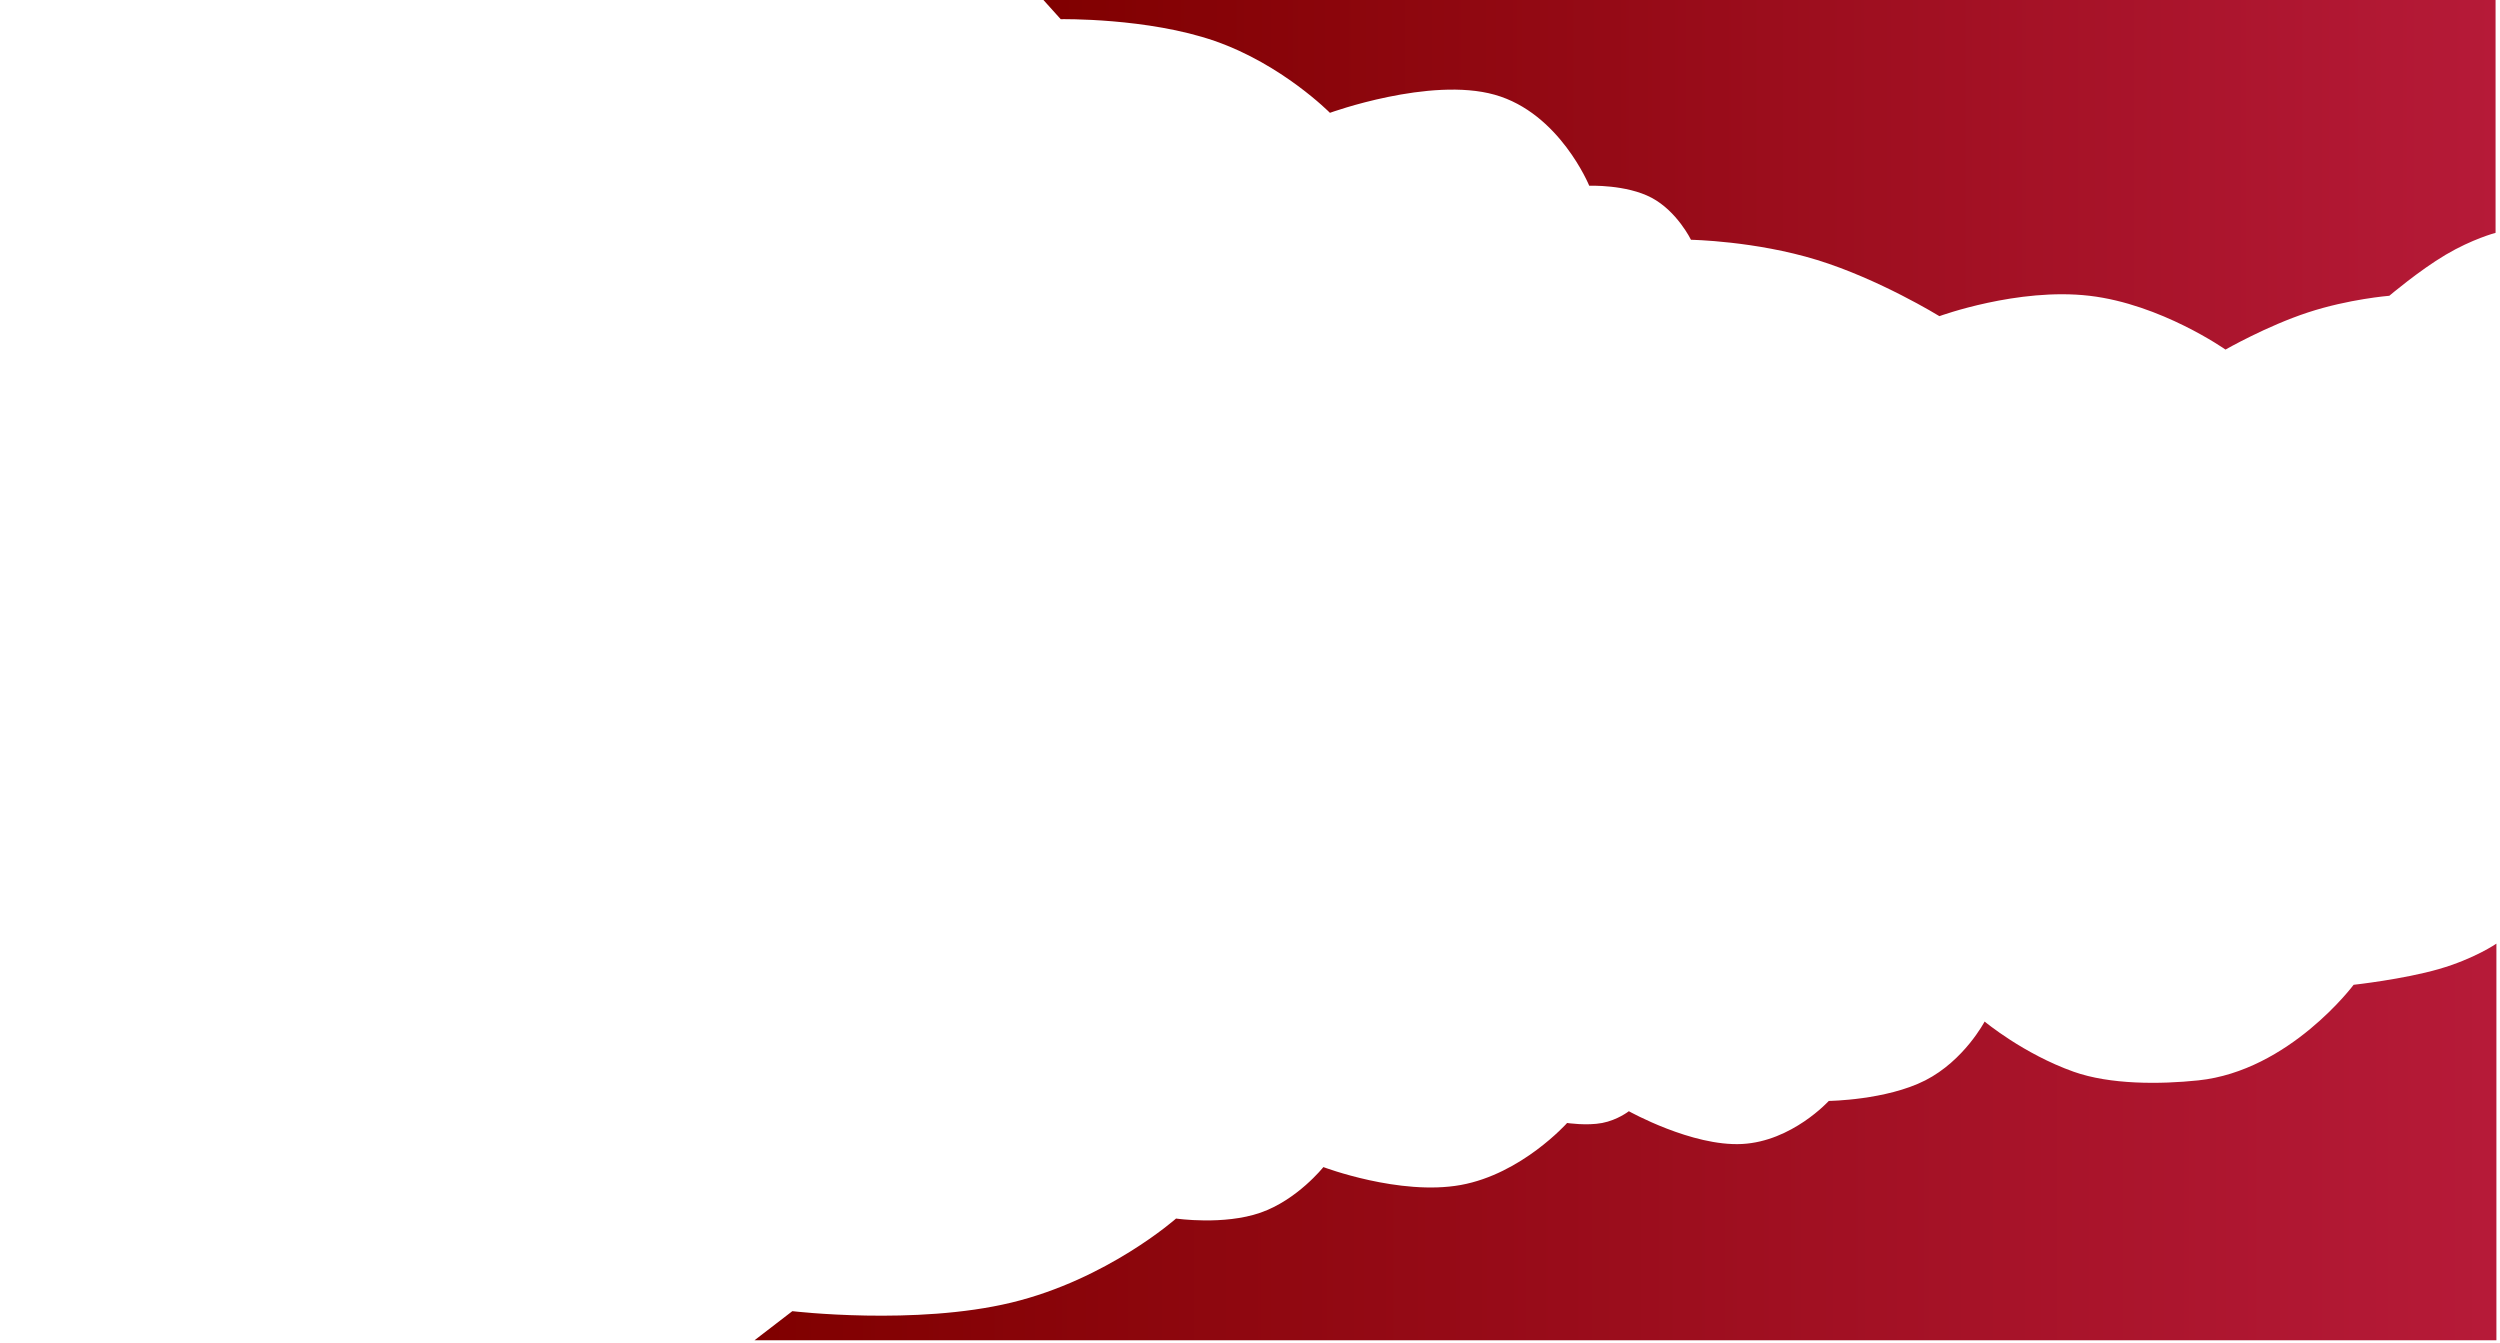 <svg xmlns="http://www.w3.org/2000/svg" xmlns:xlink="http://www.w3.org/1999/xlink" version="1.1" width="1080" height="580" viewBox="0 0 1080 580" xml:space="preserve">
  <defs>
    <linearGradient id="grad" x1="0%" y1="0%" x2="100%" y2="0%">
      <stop offset="0%" style="stop-color: #800000; stop-opacity: 1" />
      <stop offset="100%" style="stop-color: #b61a38; stop-opacity: 1" />
    </linearGradient>
    <filter id="inner-shadow">
      <feFlood flood-color="black"/>
      <feComposite operator="out" in2="SourceGraphic" />
      <feMorphology operator="dilate" radius="1"/>
      <feGaussianBlur stdDeviation="1.5" />
      <feComposite operator="atop" in2="SourceGraphic"/>
    </filter>
  </defs>
  <g transform="matrix(2.75 0 0 2.75 764.432 75.514)" id="TPpNVTeKkeeubM_Ur9nHD">
    <path style="fill: url(#grad); filter: url(#inner-shadow); fill-opacity: 1;" d="M -114.056 -27.455 L 114.056 -27.455 L 114.056 9.117 C 114.056 9.117 110.398 10.084 106.225 12.556 C 102.053 15.028 97.365 19.004 97.365 19.004 C 97.365 19.004 91.014 19.509 84.58 21.622 C 78.146 23.734 71.629 27.455 71.629 27.455 C 71.629 27.455 61.49 20.316 50.254 19.004 C 39.019 17.692 26.687 22.205 26.687 22.205 C 26.687 22.205 17.216 16.374 7.46 13.375 C -2.296 10.376 -12.337 10.208 -12.337 10.208 C -12.337 10.208 -14.518 5.735 -18.514 3.613 C -22.51 1.492 -28.32 1.721 -28.32 1.721 C -28.32 1.721 -32.984 -9.713 -43.168 -12.577 C -53.352 -15.441 -69.056 -9.736 -69.056 -9.736 C -69.056 -9.736 -76.551 -17.337 -87.124 -21.014 C -97.697 -24.692 -111.347 -24.446 -111.347 -24.446 z" />
  </g>
  <g transform="matrix(2.75 0 0 2.75 702.194 493.322)" id="GV_cu_f2nSirs6WinXy8j">
    <path style="fill: url(#grad); filter: url(#inner-shadow); fill-opacity: 1;" d="M -136.82 31.155 L 136.82 31.155 L 136.82 -31.155 C 136.82 -31.155 133.383 -28.774 127.775 -27.157 C 122.168 -25.541 114.391 -24.688 114.391 -24.688 C 114.391 -24.688 104.303 -11.173 89.984 -9.671 C 83.972 -9.041 76.14 -8.994 70.417 -11.027 C 62.51 -13.836 56.423 -18.915 56.423 -18.915 C 56.423 -18.915 53.216 -12.789 47.096 -9.671 C 40.976 -6.554 31.943 -6.443 31.943 -6.443 C 31.943 -6.443 26.161 -0.082 18.309 0.322 C 10.457 0.727 0.534 -4.827 0.534 -4.827 C 0.534 -4.827 -1.232 -3.441 -3.657 -2.979 C -6.082 -2.517 -9.165 -2.979 -9.165 -2.979 C -9.165 -2.979 -16.298 5.029 -25.87 6.761 C -35.441 8.493 -47.451 3.949 -47.451 3.949 C -47.451 3.949 -51.536 9.088 -57.323 11.108 C -63.109 13.129 -70.597 12.032 -70.597 12.032 C -70.597 12.032 -81.392 21.598 -96.462 25.236 C -111.531 28.873 -130.874 26.582 -130.874 26.582 z" />
  </g>
</svg>
